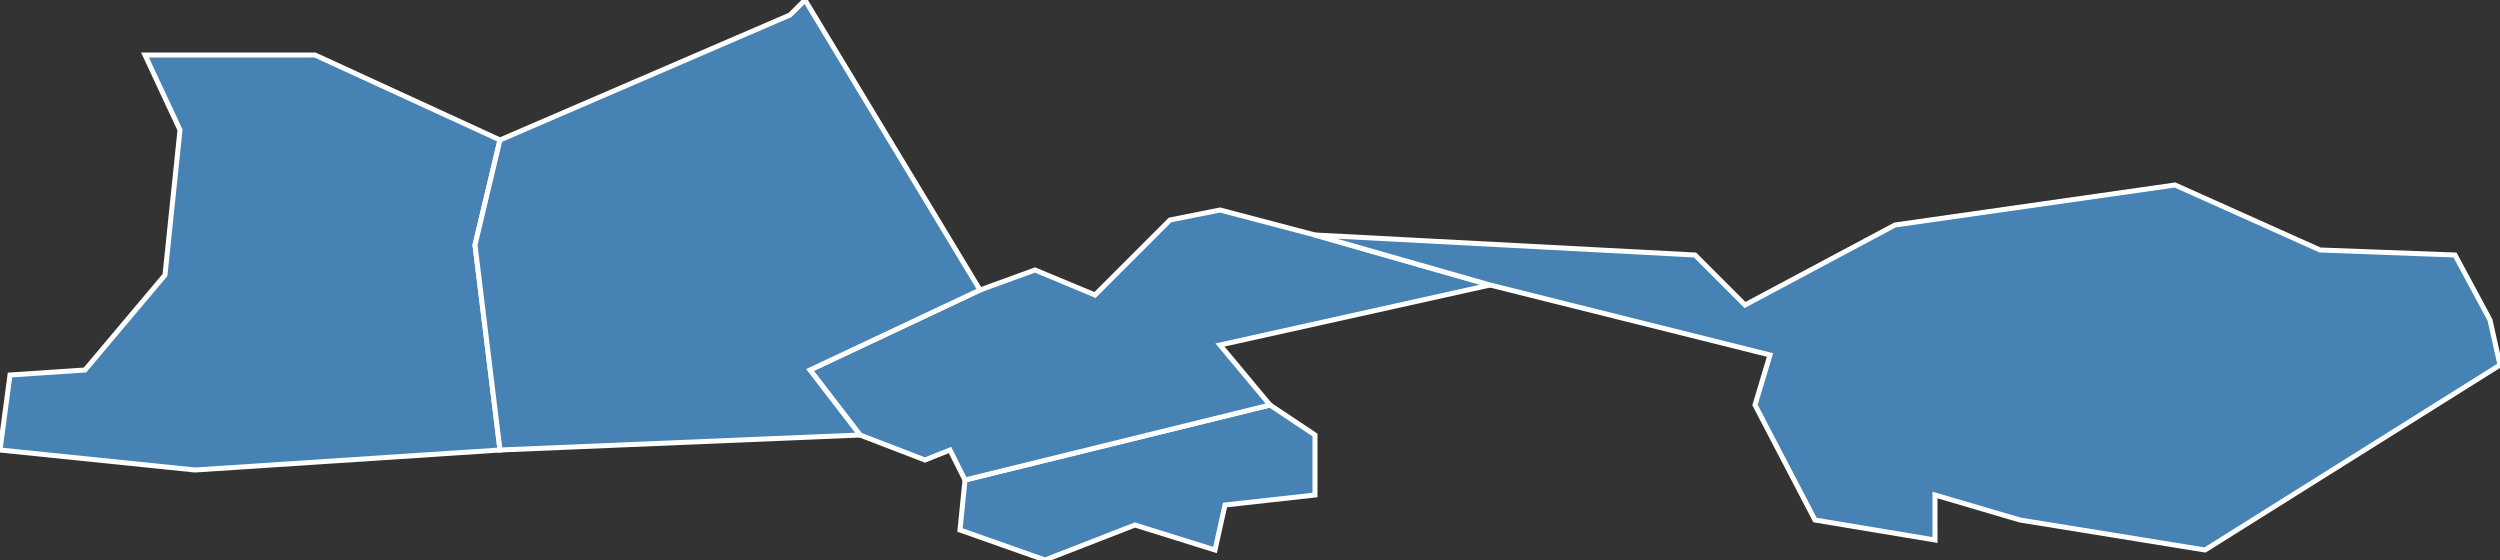 <?xml version="1.0" encoding="utf-8"?>
<svg version="1.1" id="svgmap" xmlns="http://www.w3.org/2000/svg" xmlns:xlink="http://www.w3.org/1999/xlink" x="0px" y="0px" width="100%" height="100%" viewBox="0 0 500 112">
<rect x="0" y="0" width="500" height="112" fill="#333333" stroke="none"/>
<polygon points="263,99 245,101 243,110 227,105 209,112 192,106 193,96 254,81 263,87 263,99" id="84055" class="commune" fill="steelblue" stroke-width="1" stroke="white" geotype="commune" geoname="Jonquerettes" code_insee="84055" code_canton="8414"/><polygon points="29,11 63,11 100,28 95,49 100,90 39,94 0,90 2,75 17,74 33,55 36,26 29,11" id="84092" class="commune" fill="steelblue" stroke-width="1" stroke="white" geotype="commune" geoname="Pontet" code_insee="84092" code_canton="8414"/><polygon points="244,42 263,47 298,57 244,69 254,81 193,96 190,90 185,92 172,87 162,74 196,58 207,54 219,59 234,44 244,42" id="84119" class="commune" fill="steelblue" stroke-width="1" stroke="white" geotype="commune" geoname="Saint-Saturnin-lès-Avignon" code_insee="84119" code_canton="8414"/><polygon points="196,58 162,74 172,87 100,90 95,49 100,28 158,3 161,0 196,58" id="84141" class="commune" fill="steelblue" stroke-width="1" stroke="white" geotype="commune" geoname="Vedène" code_insee="84141" code_canton="8414"/><polygon points="498,64 500,73 441,110 404,104 387,99 387,108 363,104 351,81 354,71 298,57 263,47 339,51 349,61 379,45 435,37 464,50 491,51 498,64" id="84142" class="commune" fill="steelblue" stroke-width="1" stroke="white" geotype="commune" geoname="Velleron" code_insee="84142" code_canton="8414"/></svg>